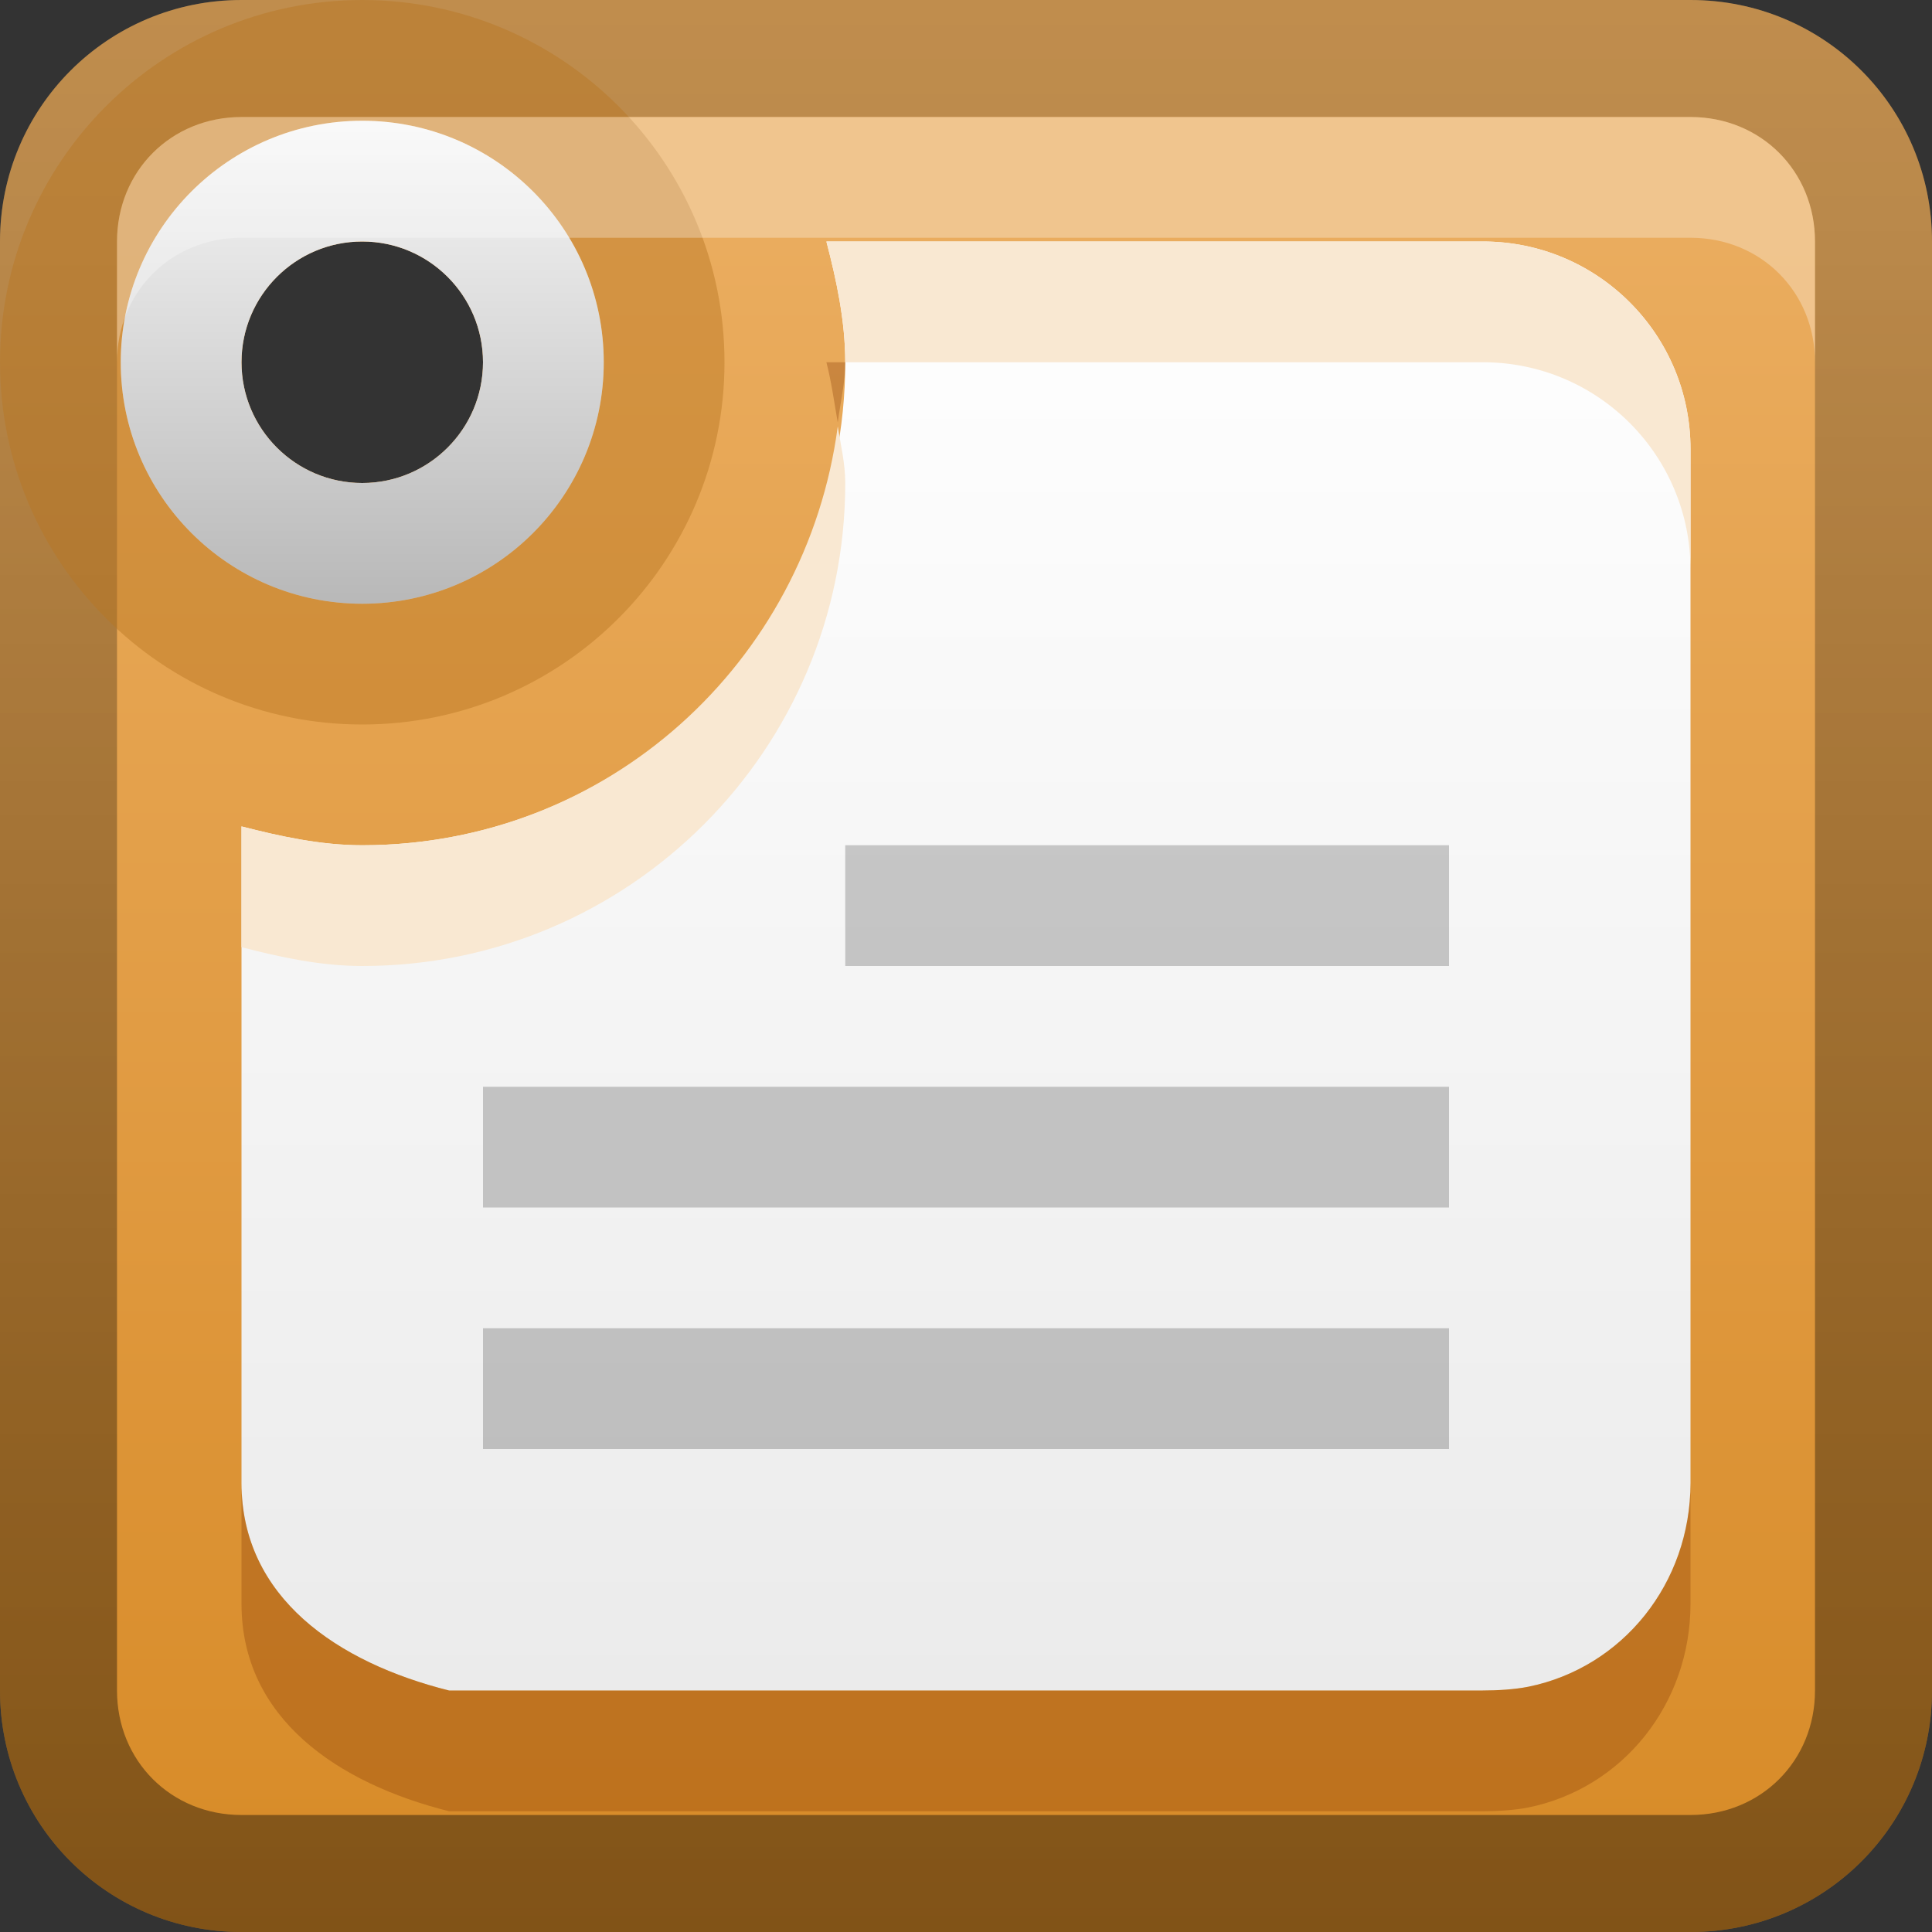 <?xml version="1.0" encoding="UTF-8"?>
<!-- Created with Inkscape (http://www.inkscape.org/) -->
<svg id="svg2" width="16" height="16" version="1.1" xmlns="http://www.w3.org/2000/svg" xmlns:cc="http://creativecommons.org/ns#" xmlns:dc="http://purl.org/dc/elements/1.1/" xmlns:rdf="http://www.w3.org/1999/02/22-rdf-syntax-ns#" xmlns:xlink="http://www.w3.org/1999/xlink">
 <rect width="100%" height="100%" fill="#333333" stroke="none"/>
 <defs id="defs4">
  <linearGradient id="linearGradient3204" x1="1" x2="15" y1="9" y2="9" gradientTransform="matrix(0,-1,1,0,-2,17)" gradientUnits="userSpaceOnUse">
   <stop id="stop3955" stop-color="#d78a26" offset="0"/>
   <stop id="stop3957" stop-color="#eaac5e" offset="1"/>
  </linearGradient>
  <linearGradient id="linearGradient3629" x2="29.017" y1="8" y2="8" gradientTransform="matrix(0,-1,1,0,0,16)" gradientUnits="userSpaceOnUse">
   <stop id="stop3330" offset="0"/>
   <stop id="stop3333" stop-opacity="0" offset="1"/>
  </linearGradient>
  <linearGradient id="linearGradient3935" x1="3" x2="7" y1="5" y2="5" gradientTransform="matrix(0,1,-1,0,8,-2)" gradientUnits="userSpaceOnUse">
   <stop id="stop3818" stop-color="#f7f7f7" offset="0"/>
   <stop id="stop3820" stop-color="#b8b8b8" offset="1"/>
  </linearGradient>
  <linearGradient id="linearGradient3946" x1="12" x2="12" y1="15.5" y2="4.964" gradientTransform="matrix(1.143 0 0 1.143 -3.714 -3.714)" gradientUnits="userSpaceOnUse">
   <stop id="stop3682-1" stop-color="#ebebeb" offset="0"/>
   <stop id="stop3684-5" stop-color="#fff" offset="1"/>
  </linearGradient>
 </defs>
 <g id="layer1">
  <path id="rect3196" d="m2 0c-1.108 0-2 0.892-2 2v12c0 1.108 0.892 2 2 2h12c1.108 0 2-0.892 2-2v-12c0-1.108-0.892-2-2-2h-12zm1 2c0.552 0 1 0.448 1 1s-0.448 1-1 1-1-0.448-1-1 0.448-1 1-1z" fill="url(#linearGradient3204)"/>
  <path id="rect2835" d="m0 14c0 1.108 0.892 2 2 2h12c1.108 0 2-0.892 2-2v-12c0-1.108-0.892-2-2-2h-12c-1.108 0-2 0.892-2 2v12zm0.969 0v-12c0-0.583 0.448-1.031 1.031-1.031h12c0.583 0 1.031 0.448 1.031 1.031v12c0 0.583-0.448 1.031-1.031 1.031h-12c-0.583 0-1.031-0.448-1.031-1.031z" fill="url(#linearGradient3629)" opacity=".4"/>
  <path id="path3931" d="m3 0c-1.657 0-3 1.343-3 3s1.343 3 3 3 3-1.343 3-3-1.343-3-3-3zm0 1c1.105 0 2 0.895 2 2s-0.895 2-2 2-2-0.895-2-2 0.895-2 2-2z" color="#000000" fill="#b87623" opacity=".451"/>
  <path id="path3933" d="m3 1c-1.105 0-2 0.895-2 2s0.895 2 2 2 2-0.895 2-2-0.895-2-2-2zm0 1c0.552 0 1 0.448 1 1s-0.448 1-1 1-1-0.448-1-1 0.448-1 1-1z" color="#000000" fill="url(#linearGradient3935)"/>
  <path id="path2843" d="m2 0.969c-0.583 0-1.031 0.448-1.031 1.031v1c0-0.583 0.448-1.031 1.031-1.031h12c0.583 0 1.031 0.448 1.031 1.031v-1c0-0.583-0.448-1.031-1.031-1.031h-12z" fill="#fff" opacity=".3"/>
  <path id="path3944" d="m6.844 2c0.083 0.32 0.156 0.654 0.156 1 0 2.209-1.791 4-4 4-0.346 0-0.68-0.074-1-0.156v0.875 4.562c0 0.95 0.797 1.488 1.719 1.719h4 4.562c0.119 0 0.263-0.009 0.375-0.031 0.783-0.159 1.344-0.857 1.344-1.688v-8.562c0-0.95-0.769-1.719-1.719-1.719h-4.562z" color="#000000" fill="url(#linearGradient3946)"/>
  <rect id="rect3948" x="7" y="7" width="5" height="1" color="#000000" opacity=".2"/>
  <rect id="rect3950" x="4" y="9" width="8" height="1" color="#000000" opacity=".2"/>
  <rect id="rect3952" x="4" y="11" width="8" height="1" color="#000000" opacity=".2"/>
  <path id="path3954" d="m6.844 3c0.041 0.16 0.065 0.333 0.094 0.5 0.021-0.165 0.062-0.33 0.062-0.5h-0.156zm-4.844 9.281v1c0 0.95 0.797 1.488 1.719 1.719h4 4.562c0.119 0 0.263-0.009 0.375-0.031 0.783-0.159 1.344-0.857 1.344-1.688v-1c0 0.831-0.561 1.528-1.344 1.688-0.112 0.023-0.256 0.031-0.375 0.031h-4.562-4c-0.921-0.23-1.719-0.769-1.719-1.719z" color="#000000" fill="#803300" opacity=".3"/>
  <path id="path3963" d="m6.844 2c0.083 0.32 0.156 0.654 0.156 1h0.719 4.562c0.95 0 1.719 0.769 1.719 1.719v-1c0-0.95-0.769-1.719-1.719-1.719h-4.562-0.875zm0.094 1.531c-0.26 1.957-1.909 3.469-3.938 3.469-0.346 0-0.68-0.074-1-0.156v0.875 0.125c0.32 0.083 0.654 0.156 1 0.156 2.209 0 4-1.791 4-4 0-0.162-0.037-0.312-0.062-0.469z" color="#000000" fill="#f9e8d2"/>
 </g>
</svg>
